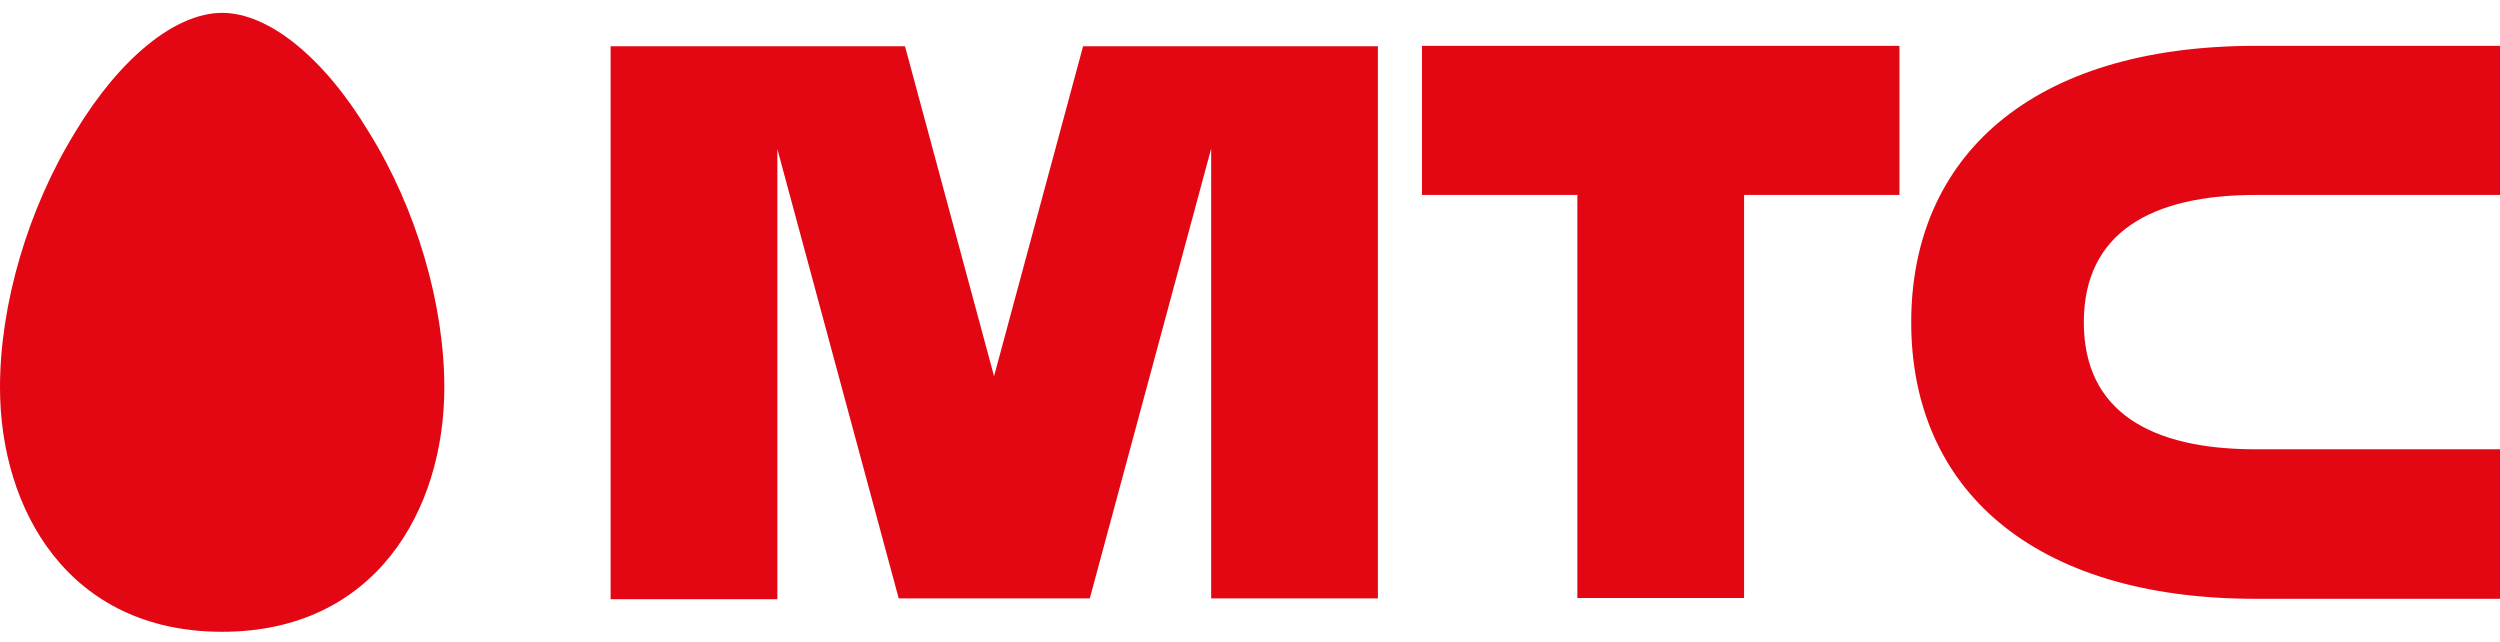 <svg width="144" height="37" viewBox="0 0 144 37" fill="none" xmlns="http://www.w3.org/2000/svg">
<path d="M12.796 0.741C10.135 0.741 6.942 3.291 4.354 7.572C1.597 12.047 0 17.532 0 22.319C0 29.343 3.943 36.391 12.796 36.391C21.65 36.391 25.593 29.343 25.593 22.319C25.593 17.532 23.996 12.023 21.238 7.597C18.65 3.291 15.457 0.741 12.796 0.741ZM81.906 11.229H90.856V34.443H100.459V11.229H109.409V2.641H81.906V11.229ZM129.922 11.229H144V2.641H129.922C116.98 2.641 110.086 9.04 110.086 18.566C110.086 28.092 117.005 34.491 129.922 34.491H144V25.879H129.922C123.923 25.879 120.028 23.738 120.028 18.566C120.028 13.394 123.923 11.229 129.922 11.229ZM62.385 2.665L57.257 21.669L52.128 2.665H35.172V34.515H44.775V8.583L51.766 34.467H62.772L69.763 8.559V34.467H79.366V2.665H62.385Z" fill="#E30613"/>
</svg>
